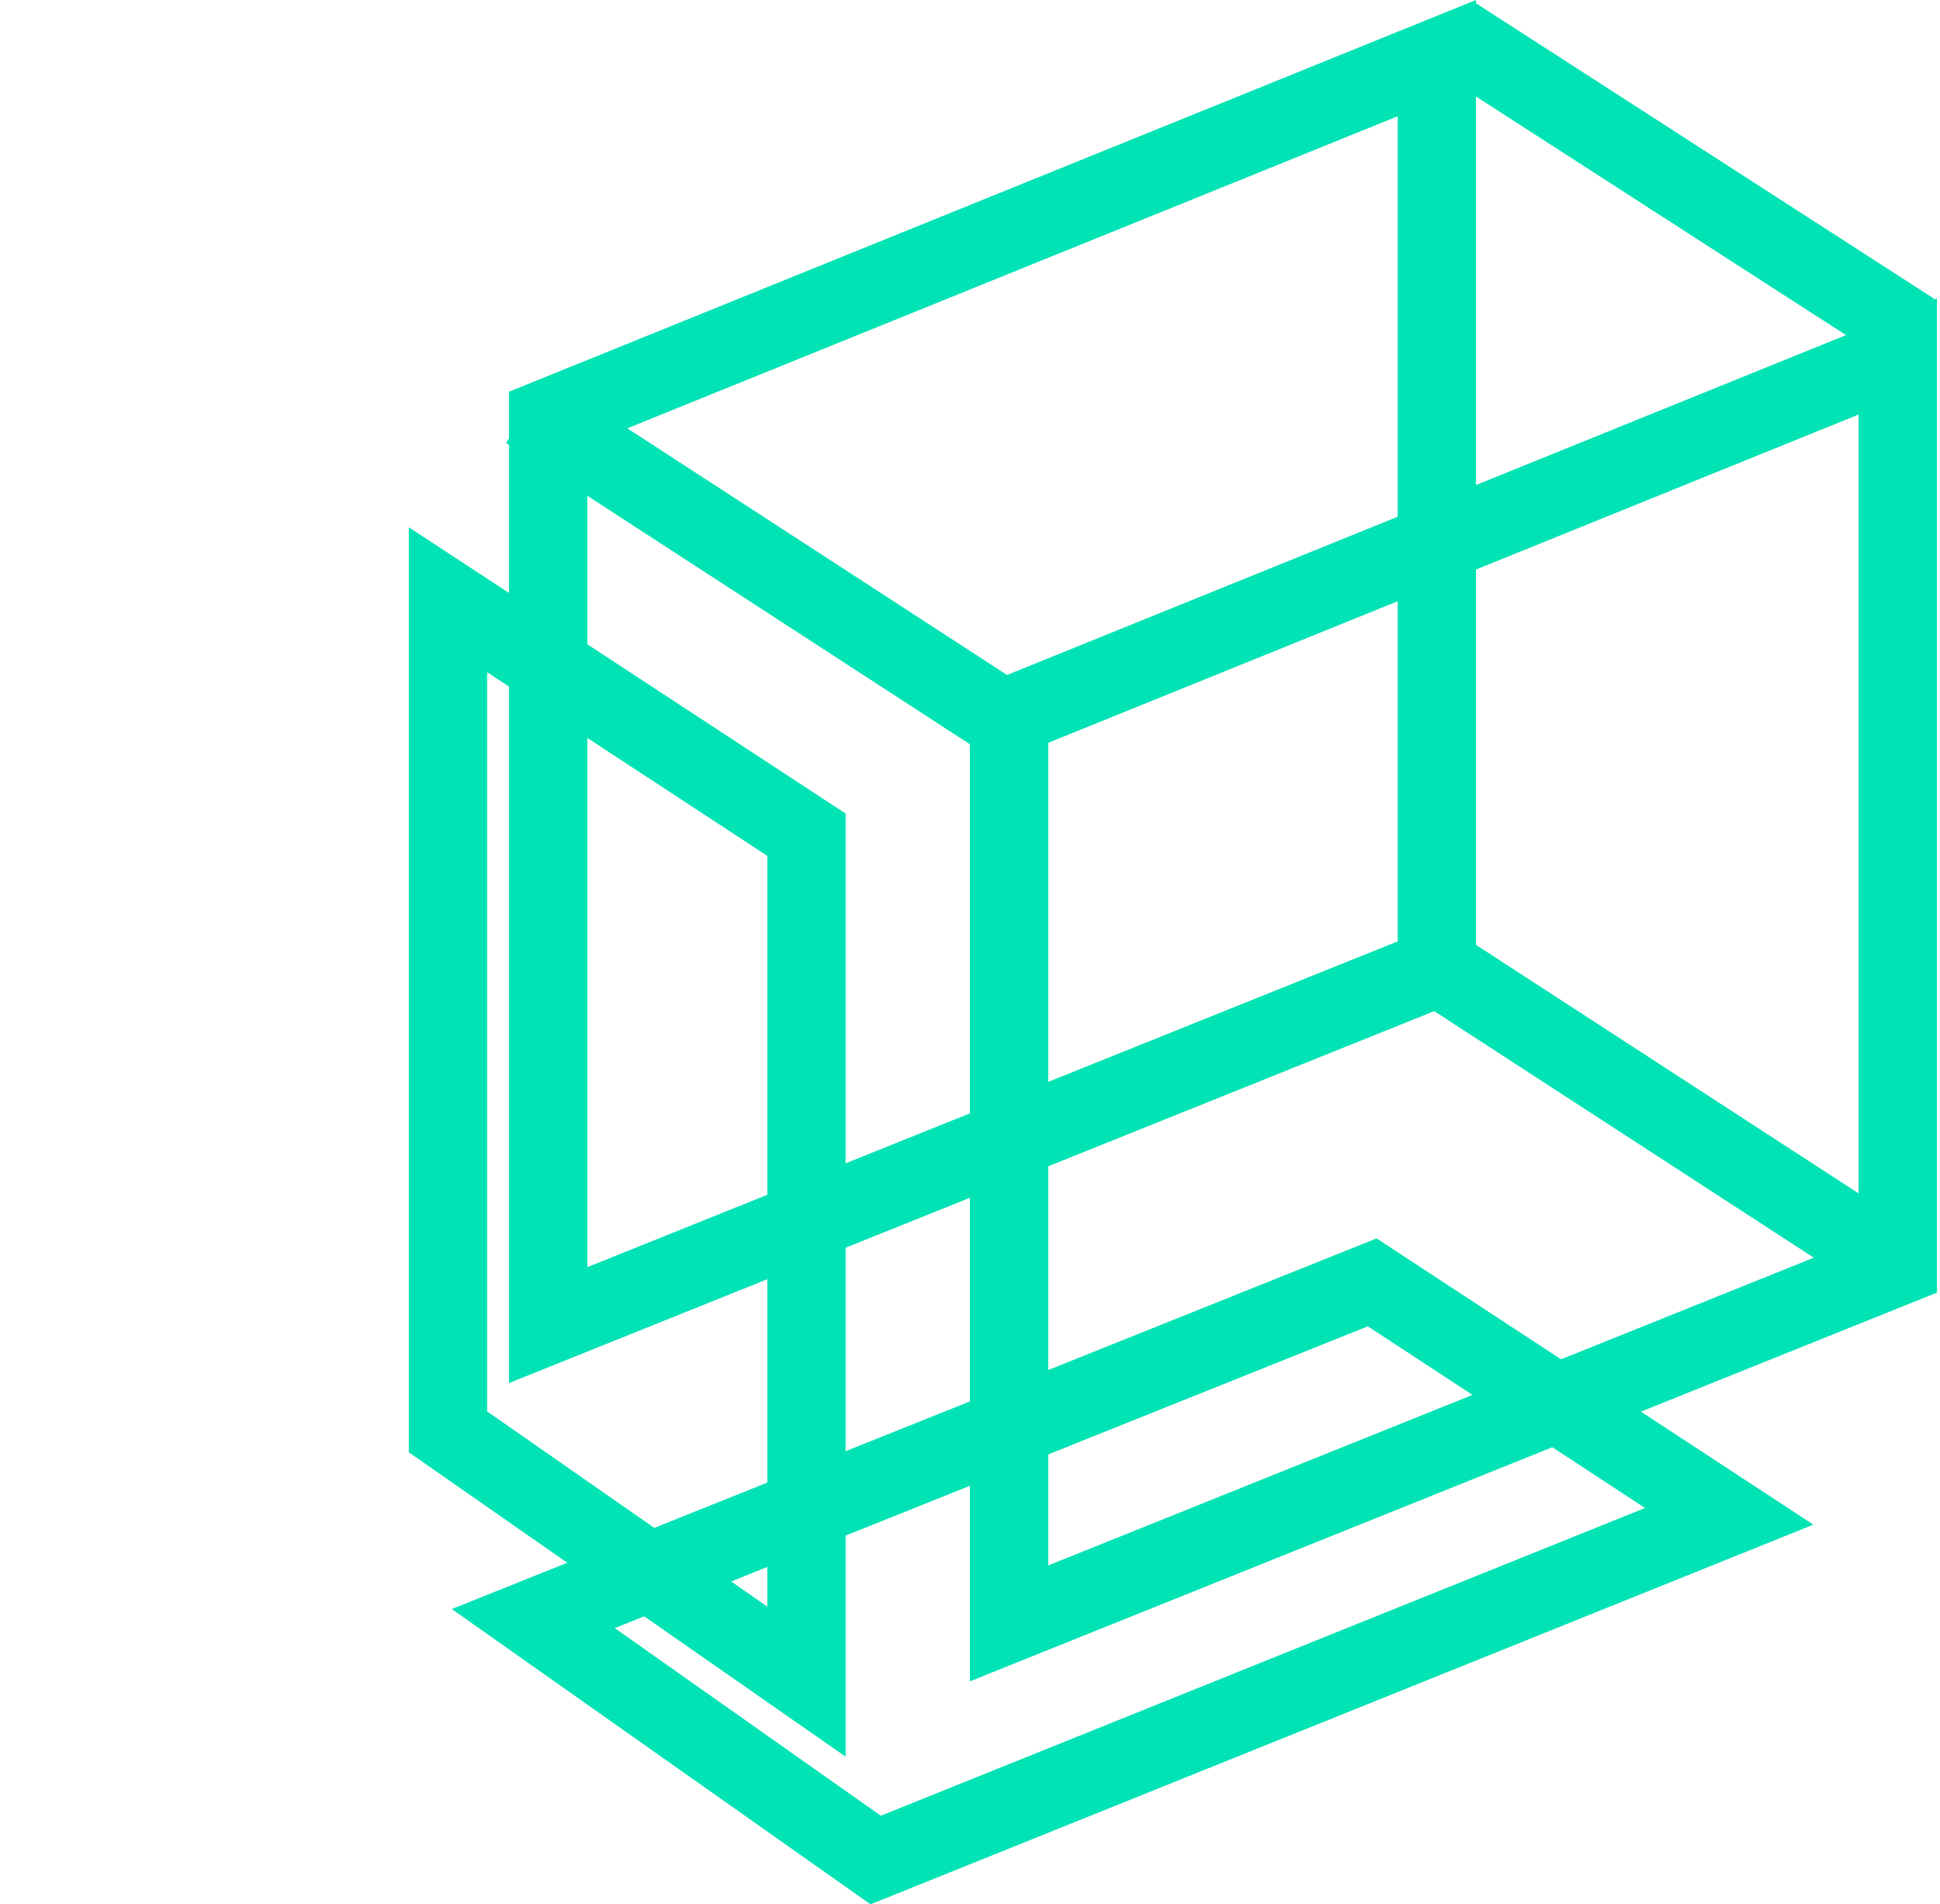 <svg width="322" height="316" viewBox="0 0 322 316" fill="none" xmlns="http://www.w3.org/2000/svg">
<path d="M90.986 219.883V69.38L238.486 9.645V160.607L90.986 219.883Z" stroke="#01E3B4" stroke-width="13"/>
<path d="M167.485 269.383V118.88L314.985 59.145V210.107L167.485 269.383Z" stroke="#01E3B4" stroke-width="13"/>
<line x1="241.508" y1="6.037" x2="317.508" y2="55.037" stroke="#01E3B4" stroke-width="13"/>
<line x1="236.525" y1="159.048" x2="313.525" y2="209.048" stroke="#01E3B4" stroke-width="13"/>
<line x1="87.526" y1="68.049" x2="164.526" y2="118.049" stroke="#01E3B4" stroke-width="13"/>
<path d="M145.341 308.649L88.512 268.583L227.758 212.794L287.015 251.618L145.341 308.649Z" stroke="#01E3B4" stroke-width="13"/>
<path d="M74.355 99.527L133.855 138.51L133.855 279.049L74.355 237.604L74.355 99.527Z" stroke="#01E3B4" stroke-width="13"/>
</svg>
